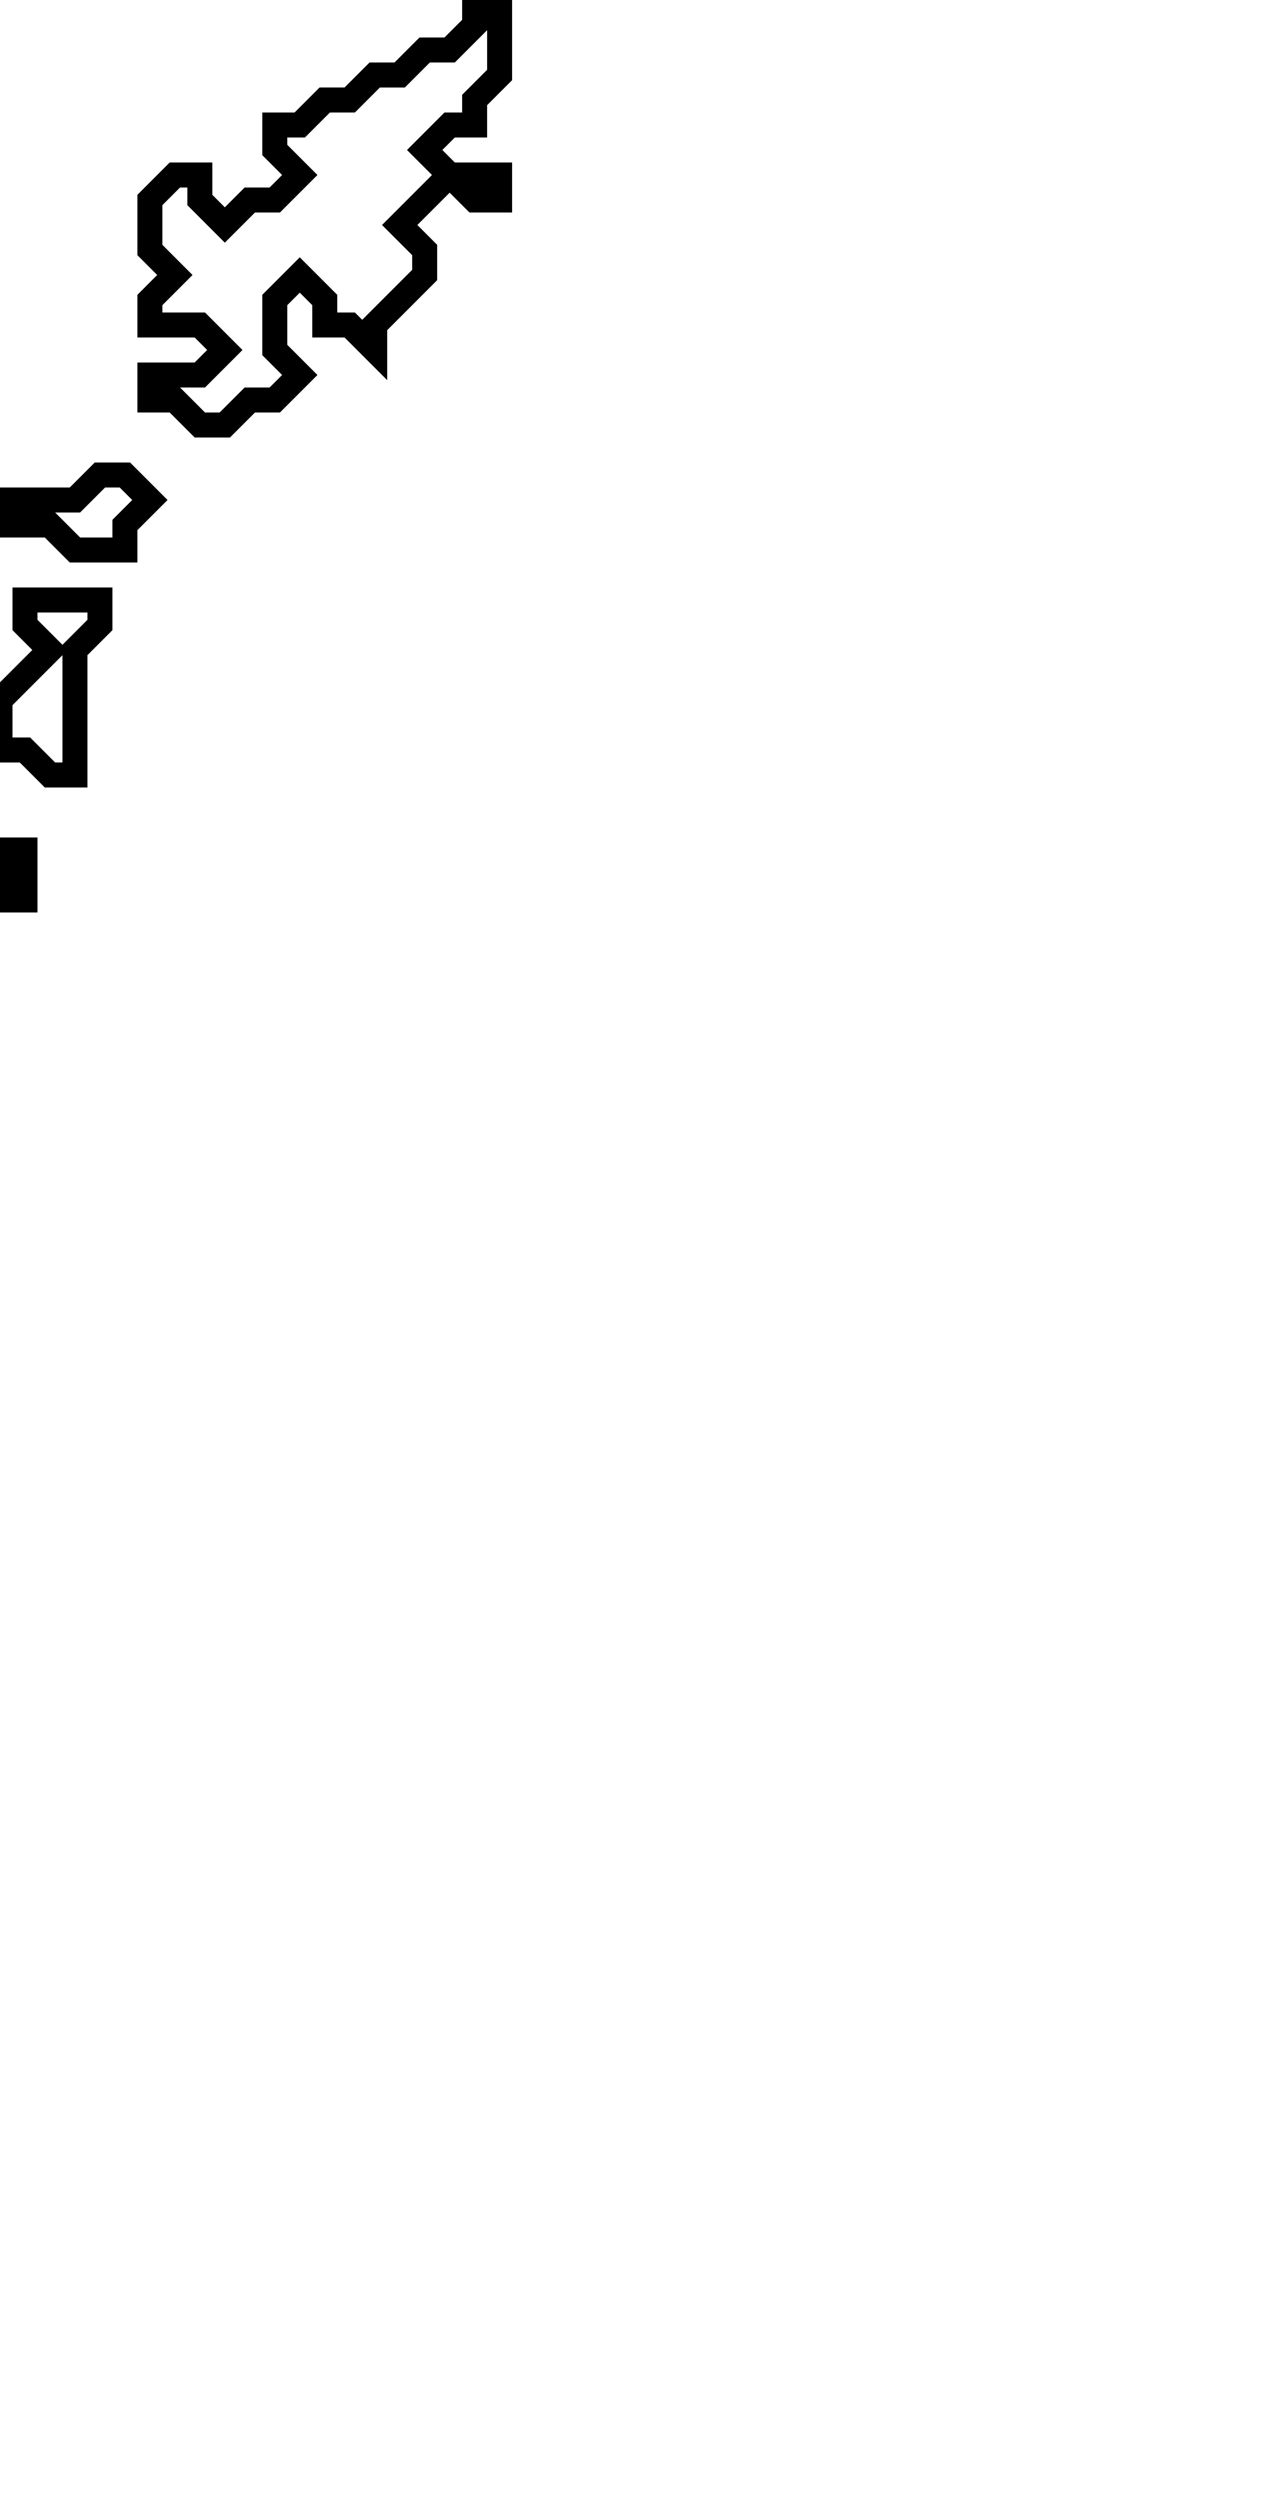 <svg xmlns="http://www.w3.org/2000/svg" width="51" height="100">
  <path d="M 0,34 L 0,36 L 1,36 L 1,34 Z" fill="none" stroke="black" stroke-width="1"/>
  <path d="M 1,24 L 1,25 L 2,26 L 0,28 L 0,30 L 1,30 L 2,31 L 3,31 L 3,26 L 4,25 L 4,24 Z" fill="none" stroke="black" stroke-width="1"/>
  <path d="M 4,19 L 3,20 L 0,20 L 0,21 L 2,21 L 3,22 L 5,22 L 5,21 L 6,20 L 5,19 Z" fill="none" stroke="black" stroke-width="1"/>
  <path d="M 19,0 L 19,1 L 18,2 L 17,2 L 16,3 L 15,3 L 14,4 L 13,4 L 12,5 L 11,5 L 11,6 L 12,7 L 11,8 L 10,8 L 9,9 L 8,8 L 8,7 L 7,7 L 6,8 L 6,10 L 7,11 L 6,12 L 6,13 L 8,13 L 9,14 L 8,15 L 6,15 L 6,16 L 7,16 L 8,17 L 9,17 L 10,16 L 11,16 L 12,15 L 11,14 L 11,12 L 12,11 L 13,12 L 13,13 L 14,13 L 15,14 L 15,13 L 17,11 L 17,10 L 16,9 L 18,7 L 19,8 L 20,8 L 20,7 L 18,7 L 17,6 L 18,5 L 19,5 L 19,4 L 20,3 L 20,0 Z" fill="none" stroke="black" stroke-width="1"/>
</svg>